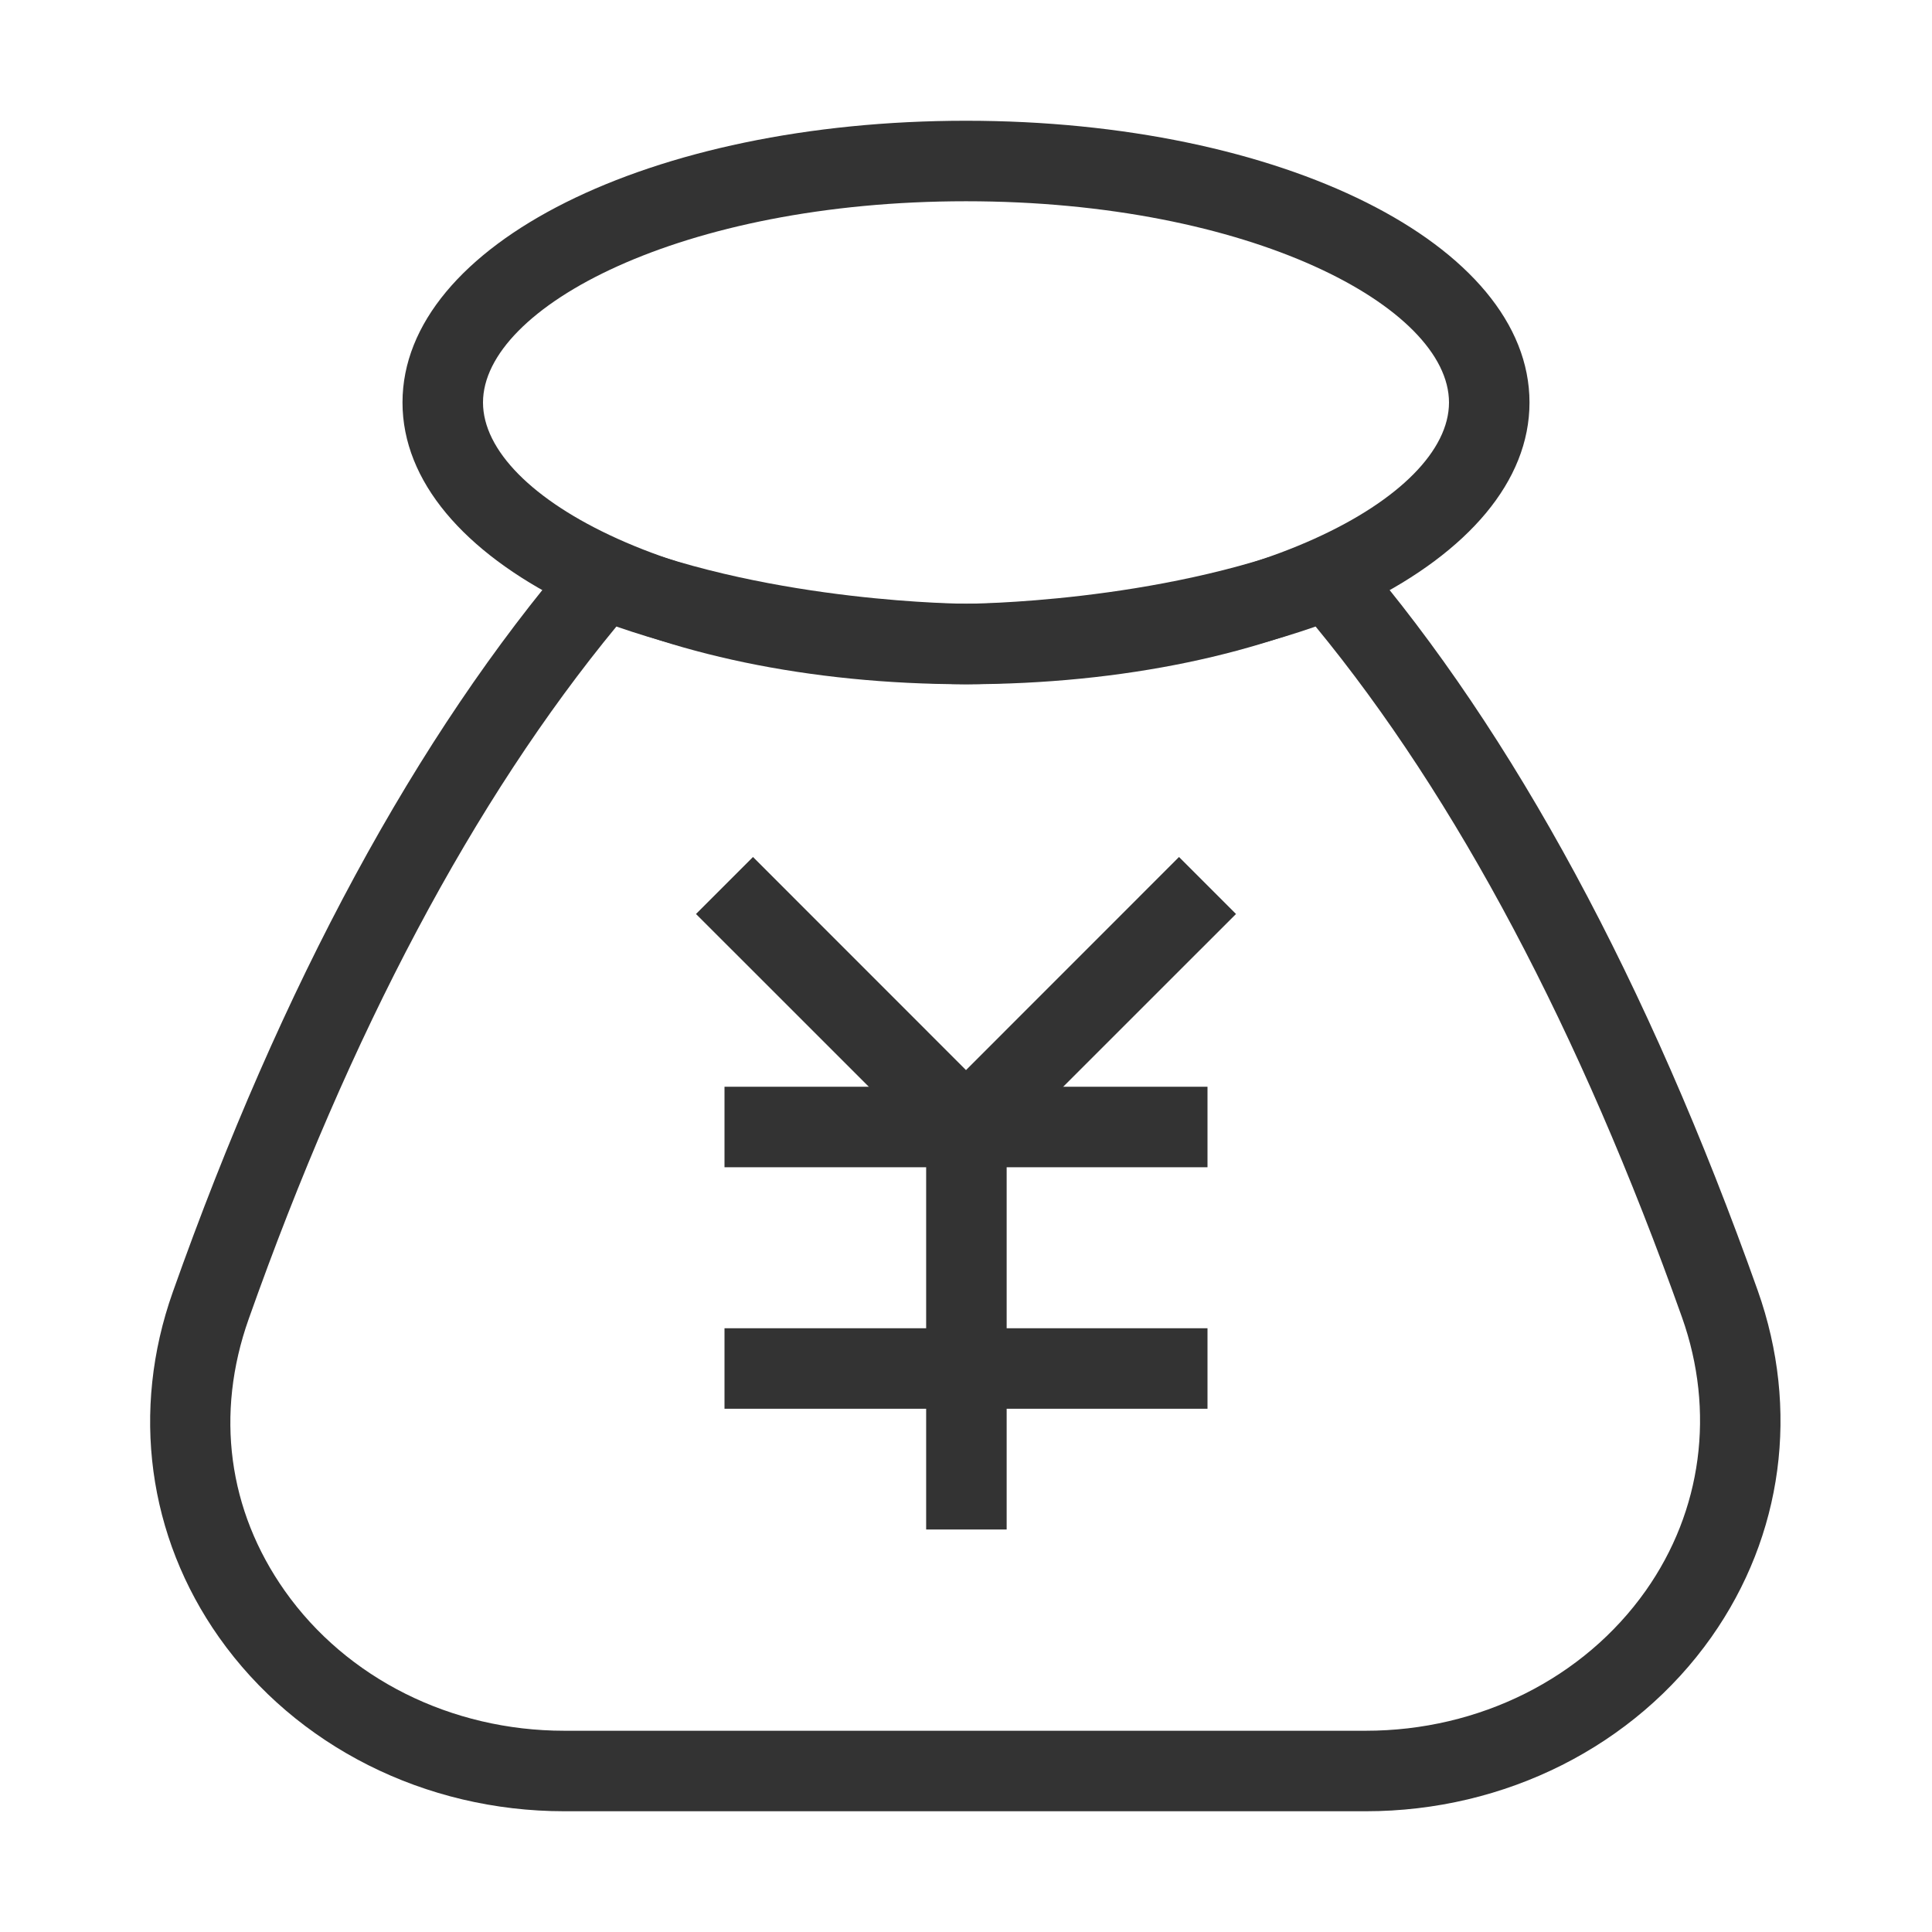 <?xml version="1.0" encoding="iso-8859-1"?>
<svg version="1.1" id="&#x56FE;&#x5C42;_1" xmlns="http://www.w3.org/2000/svg" xmlns:xlink="http://www.w3.org/1999/xlink" x="0px"
	 y="0px" viewBox="0 0 24 24" style="enable-background:new 0 0 24 24;" xml:space="preserve">
<path style="fill:#333333;" d="M16.967,22.5H7.01c-1.73,0-3.333-0.807-4.288-2.159c-0.887-1.256-1.097-2.819-0.576-4.289
	c1.355-3.825,3.029-6.916,4.975-9.185l0.231-0.27l0.331,0.129C9.629,7.489,11.98,7.5,12.004,7.5s2.37-0.011,4.313-0.773l0.331-0.13
	l0.231,0.27c1.926,2.248,3.594,5.331,4.956,9.164c0.524,1.476,0.314,3.044-0.575,4.305C20.304,21.691,18.699,22.5,16.967,22.5z
	 M7.657,7.783c-1.771,2.15-3.307,5.042-4.568,8.603c-0.417,1.177-0.257,2.377,0.45,3.378C4.307,20.851,5.604,21.5,7.01,21.5h9.957
	c1.407,0,2.707-0.65,3.477-1.74c0.7-0.992,0.864-2.229,0.451-3.394c-1.269-3.566-2.799-6.452-4.552-8.583
	C14.307,8.491,12.102,8.5,12.004,8.5C11.906,8.5,9.697,8.491,7.657,7.783z"/>
<rect x="9" y="13.5" style="fill:#333333;" width="6" height="1"/>
<rect x="9" y="16.5" style="fill:#333333;" width="6" height="1"/>
<rect x="11.505" y="14" style="fill:#333333;" width="1" height="5"/>
<polygon style="fill:#333333;" points="12,14.707 8.646,11.354 9.354,10.646 12,13.293 14.646,10.646 15.354,11.354 "/>
<path style="fill:#333333;" d="M12,8.5C8.075,8.5,5,6.962,5,5s3.075-3.5,7-3.5c3.925,0,7,1.538,7,3.5S15.925,8.5,12,8.5z M12,2.5
	C8.464,2.5,6,3.817,6,5s2.464,2.5,6,2.5s6-1.317,6-2.5S15.536,2.5,12,2.5z"/>
</svg>






